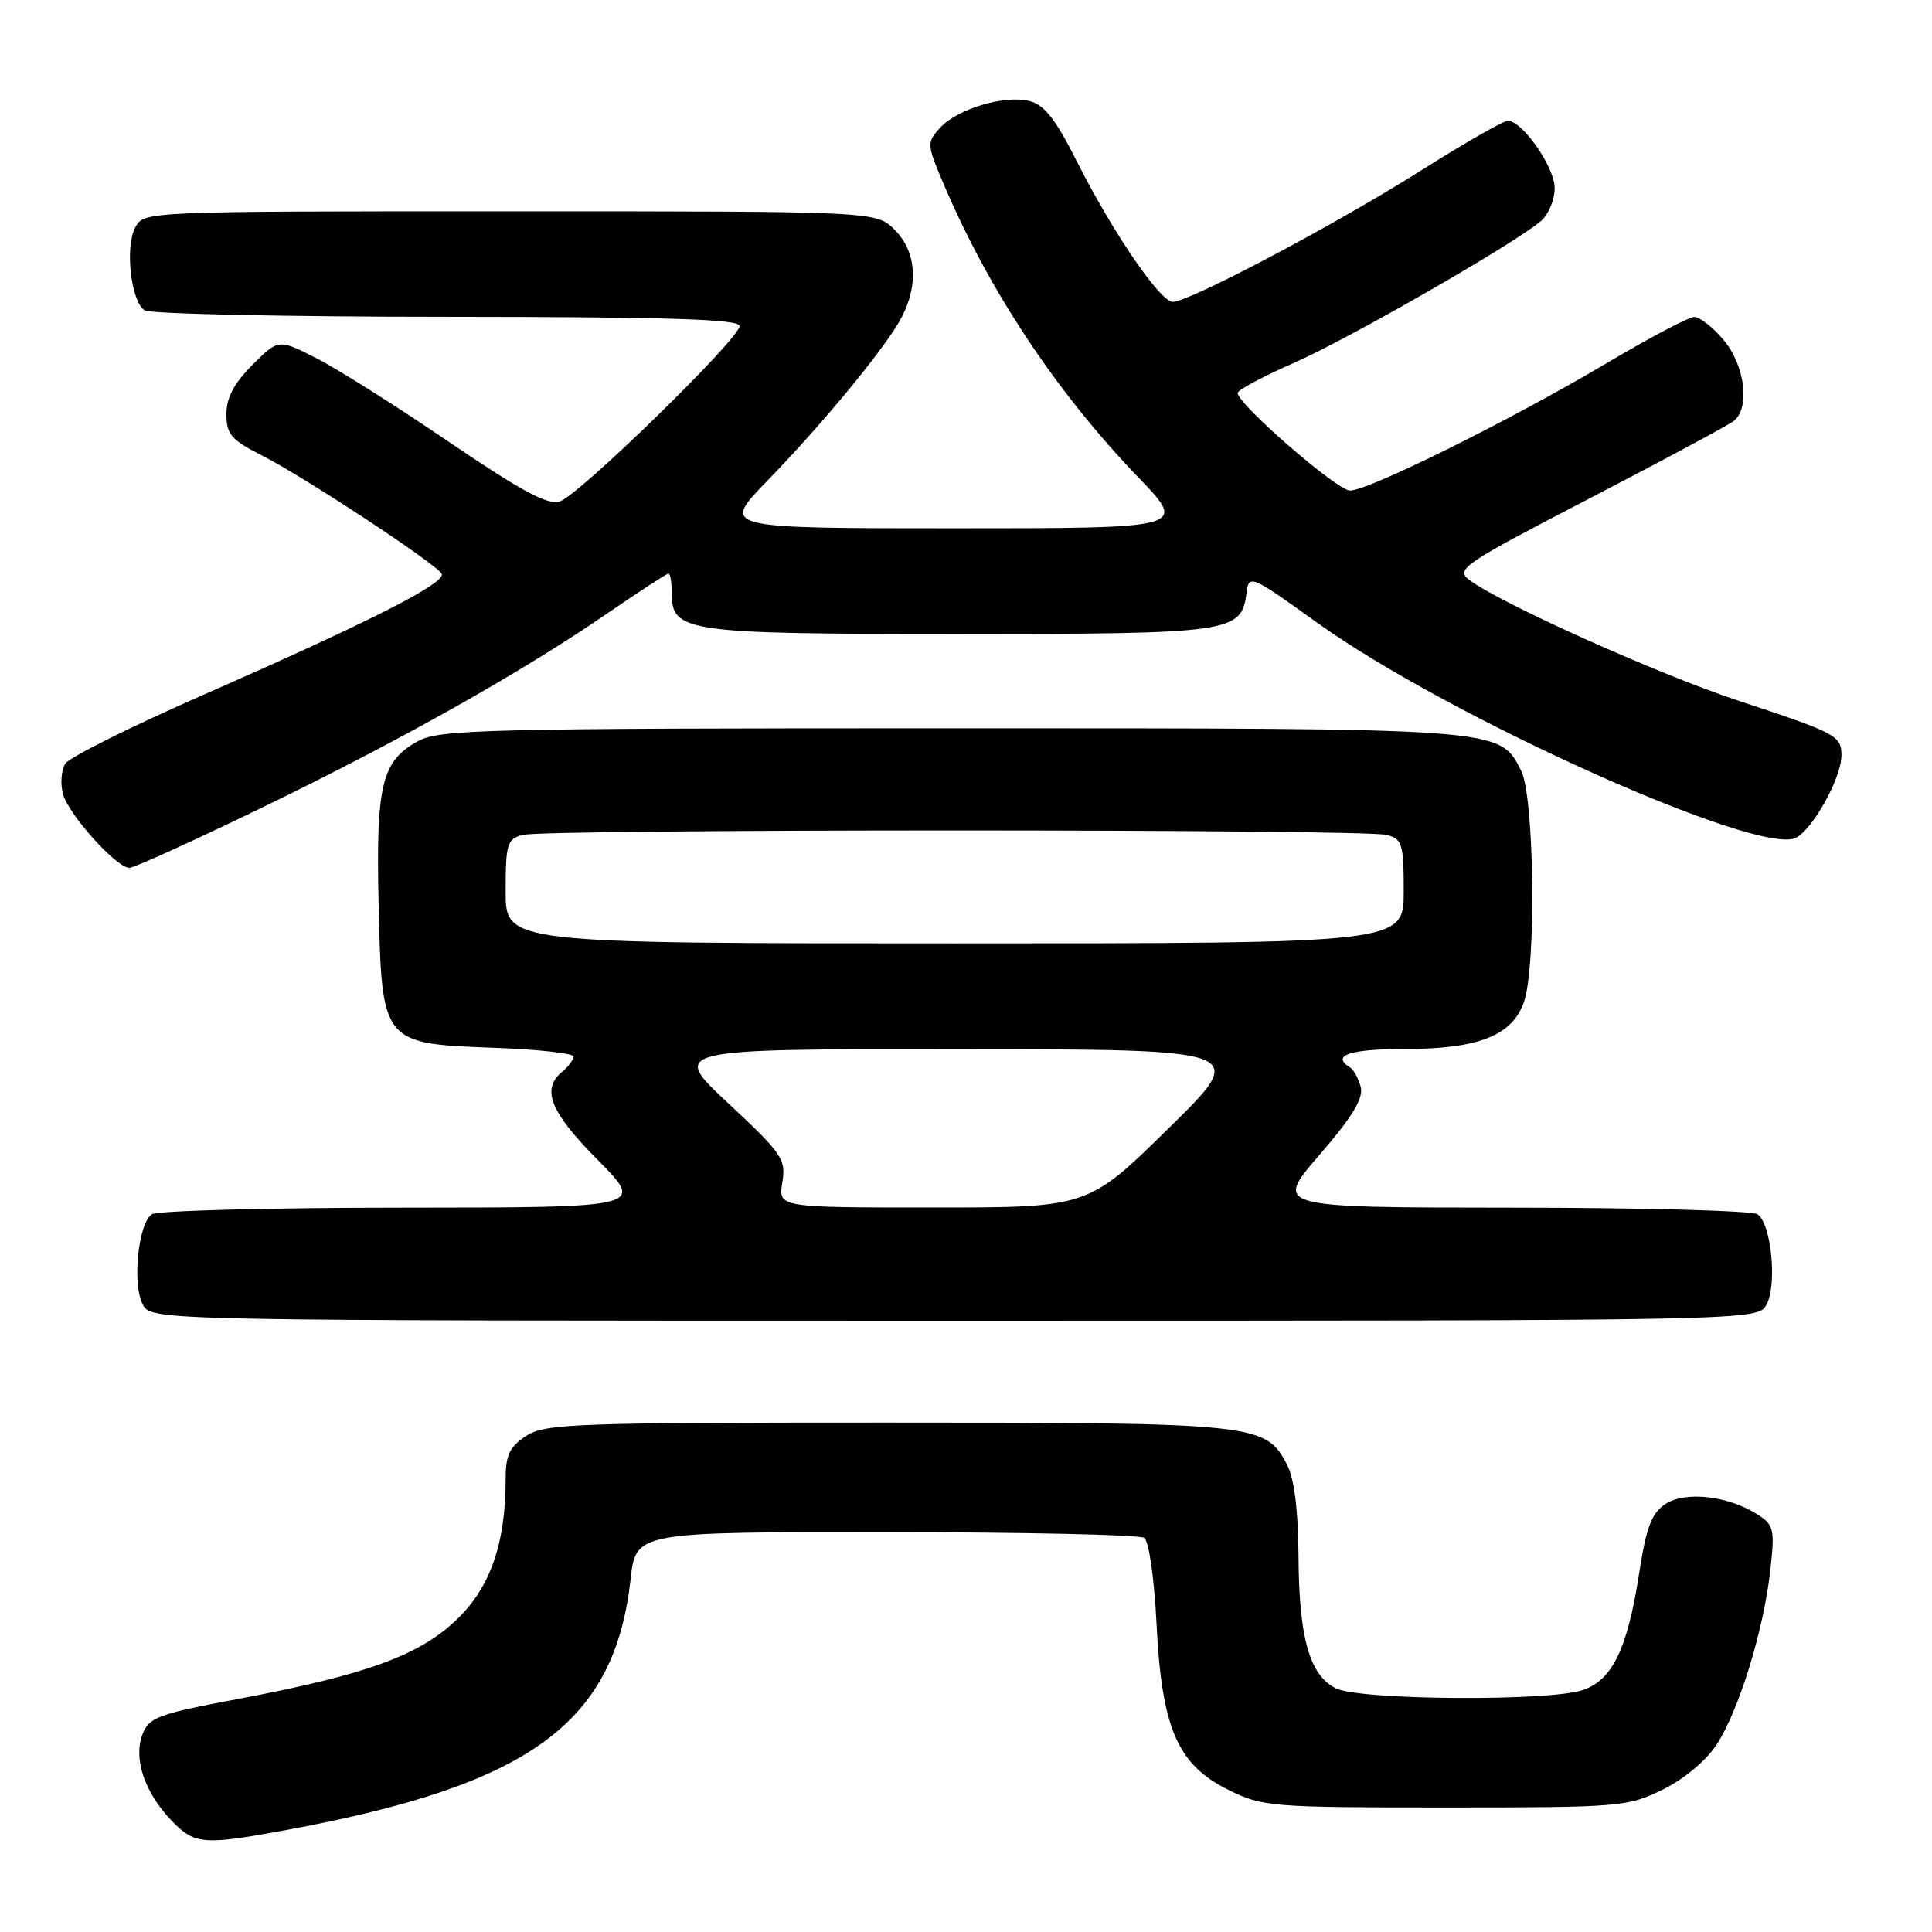 <?xml version="1.0" encoding="UTF-8" standalone="no"?>
<!DOCTYPE svg PUBLIC "-//W3C//DTD SVG 1.1//EN" "http://www.w3.org/Graphics/SVG/1.1/DTD/svg11.dtd" >
<svg xmlns="http://www.w3.org/2000/svg" xmlns:xlink="http://www.w3.org/1999/xlink" version="1.1" viewBox="0 0 256 256">
 <g >
 <path fill="currentColor"
d=" M 38.14 242.45 C 70.29 236.48 81.42 228.35 83.56 209.25 C 84.26 203.00 84.26 203.00 117.38 203.02 C 135.60 203.02 151.00 203.36 151.61 203.77 C 152.24 204.19 152.94 209.08 153.25 215.21 C 153.94 229.04 156.03 233.85 162.81 237.19 C 167.32 239.41 168.45 239.50 191.50 239.50 C 214.73 239.50 215.65 239.42 220.32 237.13 C 223.18 235.72 226.08 233.29 227.49 231.13 C 230.42 226.61 233.67 216.07 234.56 208.19 C 235.19 202.62 235.07 202.09 232.87 200.67 C 229.03 198.20 223.33 197.55 220.69 199.28 C 218.85 200.49 218.15 202.32 217.19 208.50 C 215.64 218.48 213.67 222.57 209.77 223.93 C 205.38 225.46 180.13 225.29 177.00 223.71 C 173.51 221.95 172.12 217.03 172.06 206.20 C 172.02 200.12 171.50 195.93 170.55 194.09 C 167.72 188.62 166.55 188.50 117.46 188.50 C 76.02 188.50 72.20 188.64 69.71 190.27 C 67.52 191.70 67.00 192.81 67.00 195.97 C 67.00 204.48 65.00 210.27 60.58 214.54 C 55.61 219.35 48.55 221.92 31.50 225.13 C 20.90 227.12 19.74 227.56 18.87 229.83 C 17.65 233.04 19.16 237.52 22.71 241.22 C 25.80 244.44 26.91 244.53 38.14 242.45 Z  M 234.08 172.85 C 235.51 170.17 234.69 162.05 232.86 160.89 C 232.11 160.42 217.40 160.02 200.16 160.02 C 168.82 160.00 168.82 160.00 174.83 153.04 C 179.23 147.94 180.69 145.53 180.30 144.02 C 180.00 142.89 179.36 141.72 178.88 141.43 C 176.33 139.85 178.85 139.00 186.10 139.00 C 195.88 139.00 200.38 137.23 201.93 132.77 C 203.59 128.01 203.31 105.49 201.55 102.09 C 198.62 96.44 199.49 96.50 126.00 96.50 C 64.31 96.50 58.23 96.65 55.39 98.20 C 50.56 100.85 49.80 103.99 50.17 119.87 C 50.60 138.27 50.61 138.29 65.50 138.84 C 71.28 139.05 76.00 139.57 76.00 139.99 C 76.00 140.41 75.33 141.32 74.50 142.00 C 71.68 144.34 72.89 147.33 79.22 153.72 C 85.44 160.00 85.44 160.00 53.47 160.02 C 35.89 160.02 20.89 160.42 20.14 160.89 C 18.31 162.05 17.49 170.17 18.92 172.85 C 20.07 175.00 20.07 175.00 126.50 175.00 C 232.93 175.00 232.93 175.00 234.08 172.85 Z  M 34.35 107.19 C 52.67 98.33 68.87 89.24 80.33 81.37 C 84.64 78.42 88.35 76.00 88.58 76.00 C 88.81 76.00 89.00 77.10 89.00 78.44 C 89.00 83.78 90.47 84.00 127.00 84.00 C 163.42 84.00 164.50 83.84 165.18 78.50 C 165.49 76.10 165.78 76.22 174.50 82.49 C 191.97 95.03 233.23 113.55 238.00 111.00 C 240.29 109.77 244.00 103.03 244.00 100.10 C 244.00 97.48 243.36 97.14 230.35 92.85 C 219.64 89.31 198.55 79.83 194.61 76.78 C 192.86 75.43 194.05 74.63 210.61 66.05 C 220.45 60.95 229.06 56.32 229.75 55.77 C 231.92 54.02 231.21 48.41 228.41 45.08 C 226.99 43.38 225.23 42.00 224.50 42.00 C 223.78 42.00 218.53 44.77 212.84 48.15 C 200.26 55.62 181.37 65.00 178.89 65.00 C 177.17 65.00 164.00 53.56 164.00 52.07 C 164.00 51.68 167.33 49.90 171.40 48.11 C 178.83 44.85 200.97 32.12 204.25 29.23 C 205.21 28.38 206.00 26.44 206.00 24.92 C 206.00 22.14 201.72 16.00 199.78 16.00 C 199.21 16.00 193.96 19.01 188.12 22.70 C 176.76 29.86 157.58 40.00 155.40 40.00 C 153.72 40.00 147.36 30.67 142.63 21.27 C 139.87 15.79 138.37 13.88 136.41 13.39 C 133.07 12.55 126.83 14.43 124.53 16.97 C 122.80 18.88 122.81 19.14 124.97 24.23 C 131.00 38.45 139.94 51.93 150.83 63.25 C 157.33 70.00 157.33 70.00 126.44 70.00 C 95.56 70.00 95.56 70.00 101.63 63.75 C 109.16 56.01 117.52 45.84 119.50 41.99 C 121.75 37.65 121.39 33.30 118.55 30.45 C 116.09 28.00 116.09 28.00 67.58 28.00 C 19.07 28.00 19.07 28.00 17.92 30.14 C 16.53 32.76 17.35 39.97 19.17 41.13 C 19.90 41.59 37.94 41.98 59.25 41.98 C 88.76 42.00 98.00 42.29 98.00 43.20 C 98.00 44.88 76.72 65.64 74.16 66.45 C 72.57 66.95 69.06 65.06 59.48 58.55 C 52.56 53.84 44.65 48.84 41.89 47.45 C 36.89 44.91 36.89 44.91 33.44 48.36 C 31.01 50.79 30.00 52.70 30.00 54.88 C 30.00 57.56 30.63 58.29 34.83 60.42 C 40.32 63.20 57.64 74.60 58.51 76.01 C 59.23 77.19 49.17 82.31 27.05 92.02 C 17.46 96.23 9.18 100.35 8.66 101.18 C 8.13 102.01 7.98 103.80 8.33 105.16 C 9.00 107.83 15.42 115.00 17.15 115.00 C 17.73 115.00 25.47 111.49 34.35 107.19 Z  M 103.66 156.69 C 104.16 153.61 103.68 152.89 96.50 146.19 C 88.80 139.00 88.80 139.00 127.15 139.02 C 165.50 139.05 165.50 139.05 154.83 149.52 C 144.16 160.00 144.16 160.00 123.64 160.00 C 103.13 160.00 103.13 160.00 103.66 156.69 Z  M 67.00 118.12 C 67.00 111.82 67.19 111.18 69.25 110.63 C 72.19 109.84 180.81 109.84 183.75 110.63 C 185.81 111.18 186.00 111.82 186.00 118.12 C 186.00 125.00 186.00 125.00 126.50 125.00 C 67.00 125.00 67.00 125.00 67.00 118.12 Z "/>
</g>
</svg>